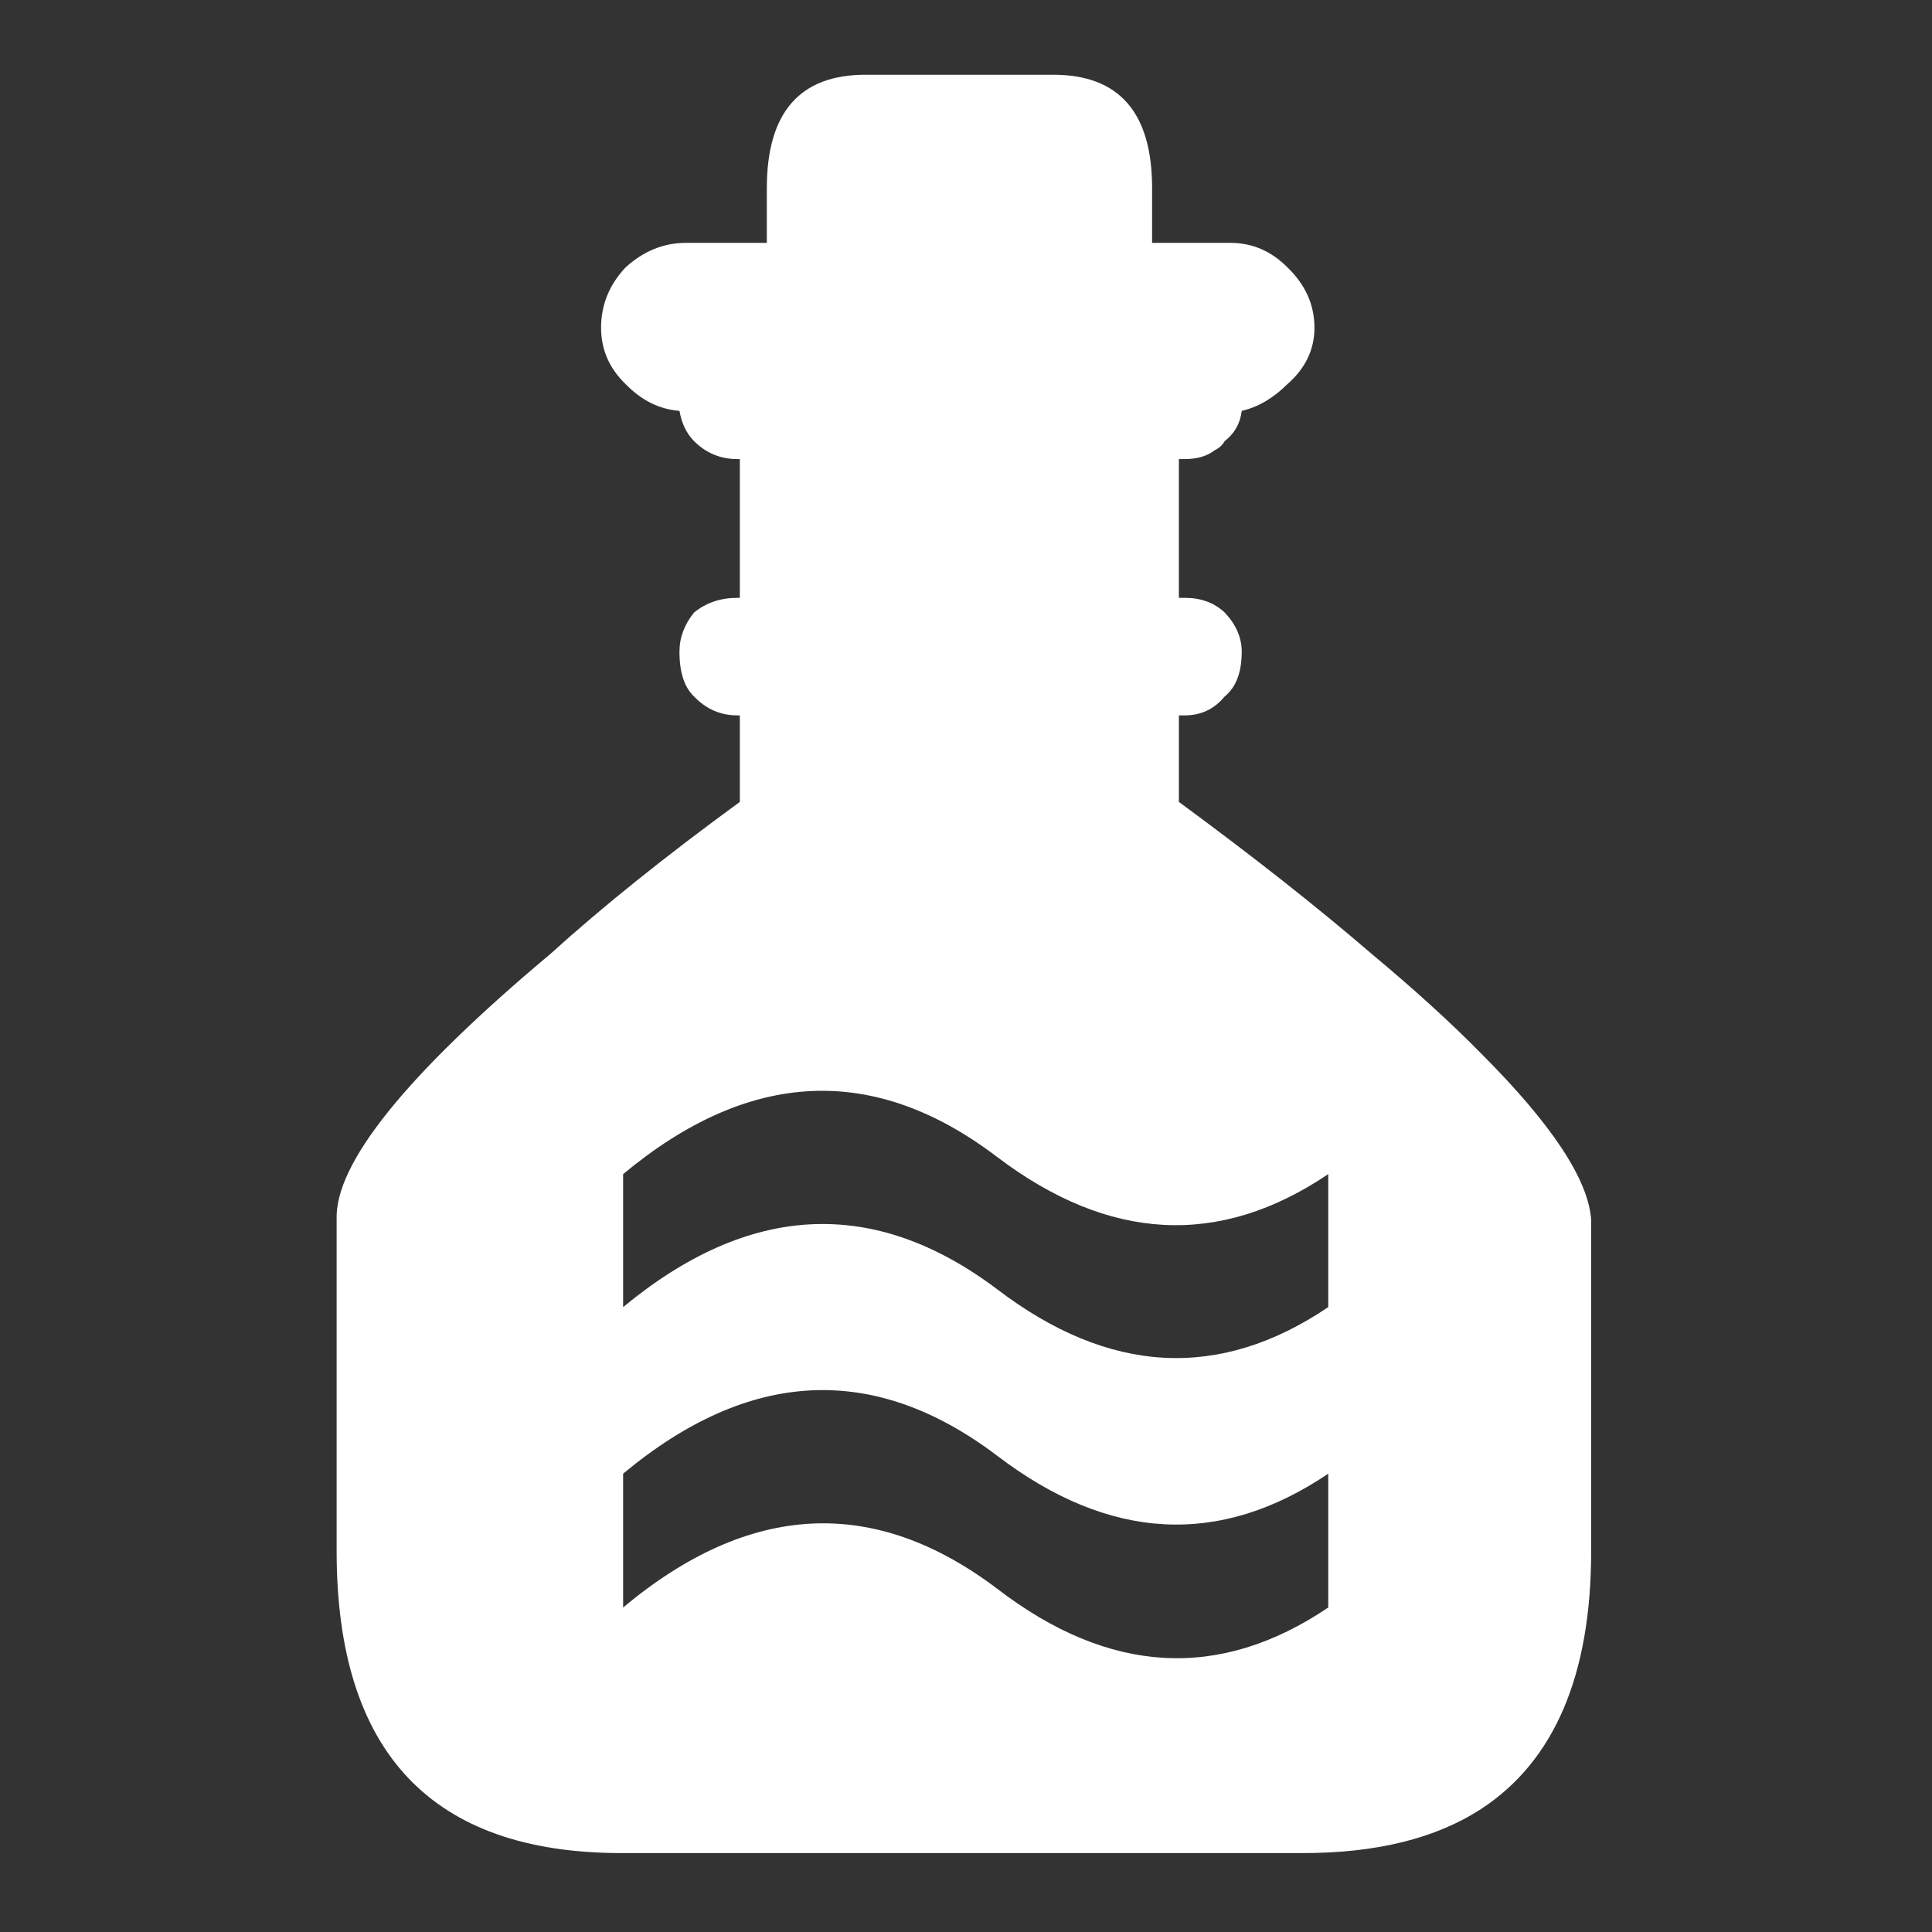 <?xml version="1.0" encoding="UTF-8" standalone="no"?>
<svg
   height="512"
   width="512"
   version="1.1"
   id="svg33"
   sodipodi:docname="potion_magicka.svg"
   inkscape:version="1.2.1 (9c6d41e410, 2022-07-14)"
   inkscape:export-filename="potion_magicka.png"
   inkscape:export-xdpi="96"
   inkscape:export-ydpi="96"
   xmlns:inkscape="http://www.inkscape.org/namespaces/inkscape"
   xmlns:sodipodi="http://sodipodi.sourceforge.net/DTD/sodipodi-0.dtd"
   xmlns:xlink="http://www.w3.org/1999/xlink"
   xmlns="http://www.w3.org/2000/svg"
   xmlns:svg="http://www.w3.org/2000/svg">
  <rect width="100%" height="100%" fill="#333333" stroke="none"/>
  <sodipodi:namedview
     id="namedview35"
     pagecolor="#ffffff"
     bordercolor="#000000"
     borderopacity="0.25"
     inkscape:showpageshadow="2"
     inkscape:pageopacity="0.0"
     inkscape:pagecheckerboard="true"
     inkscape:deskcolor="#d1d1d1"
     showgrid="false"
     inkscape:zoom="1.4183568"
     inkscape:cx="267.91566"
     inkscape:cy="314.8009"
     inkscape:window-width="2560"
     inkscape:window-height="1351"
     inkscape:window-x="2391"
     inkscape:window-y="-9"
     inkscape:window-maximized="1"
     inkscape:current-layer="svg33" />
  <defs
     id="defs31">
    <g
       id="shape0">
      <path
         d="M 100,100 H 0 V 0 h 100 v 100"
         fill="#00cc66"
         fill-opacity="0"
         fill-rule="evenodd"
         stroke="none"
         id="path8" />
      <path
         d="M 84.3,84.3 V 15.7 H 15.7 v 68.6 h 68.6 m 7.95,7.95 H 7.75 V 7.75 h 84.5 v 84.5"
         fill="#666666"
         fill-opacity="0"
         fill-rule="evenodd"
         stroke="none"
         id="path10" />
      <path
         d="M 84.3,84.3 H 15.7 V 15.7 H 84.3 V 84.3 M 76.4,76.4 V 23.55 H 23.55 V 76.4 H 76.4"
         fill="#999999"
         fill-opacity="0"
         fill-rule="evenodd"
         stroke="none"
         id="path12" />
      <path
         d="M 92.25,92.25 V 7.75 H 7.75 v 84.5 h 84.5 m 3.8,3.8 H 3.95 V 3.95 h 92.1 v 92.1"
         fill="#333333"
         fill-opacity="0"
         fill-rule="evenodd"
         stroke="none"
         id="path14" />
      <path
         d="M 68.85,68.85 V 31.1 H 31.1 V 68.85 H 68.85 M 76.4,76.4 H 23.55 V 23.55 H 76.4 V 76.4"
         fill="#cccccc"
         fill-opacity="0"
         fill-rule="evenodd"
         stroke="none"
         id="path16" />
      <path
         d="M 68.85,68.85 H 31.1 V 31.1 h 37.75 v 37.75"
         fill="#ffffff"
         fill-opacity="0"
         fill-rule="evenodd"
         stroke="none"
         id="path18" />
      <path
         d="M 96.05,96.05 V 3.95 H 3.95 v 92.1 h 92.1 M 100,100 H 0 V 0 h 100 v 100"
         fill="#000000"
         fill-opacity="0"
         fill-rule="evenodd"
         stroke="none"
         id="path20" />
      <path
         d="M 0,50 H 50 L 0,0 M 50,50 V 0 m 0,100 V 50 L 0,100 M 100,50 H 50 l 50,50 M 50,50 100,0"
         fill="none"
         stroke="#000000"
         stroke-linecap="round"
         stroke-linejoin="round"
         stroke-opacity="0"
         stroke-width="0.05"
         id="path22" />
    </g>
    <g
       id="sprite0"
       transform="translate(-47.45,-25.05)">
      <use
         height="863.15"
         transform="translate(47.45,25.05)"
         width="608.9"
         xlink:href="#shape1"
         id="use25" />
    </g>
    <g
       id="shape1"
       transform="translate(-47.45,-25.05)">
      <path
         d="m 186.5,558.65 v 64.55 q 91.95,-76.05 181.5,-8.7 81.55,62.2 160.75,8.7 V 558.65 Q 449.55,612.1 368,550.3 278.45,482.2 186.5,558.65 m 0,145.4 V 769 q 91.95,-76.85 181.5,-9.15 81.55,62.6 160.75,9.15 V 704.05 Q 449.55,757.5 368,695.3 278.45,627.55 186.5,704.05 M 656.35,580.8 v 160.85 q 0,90.3 -53.5,125.2 -32.9,21.35 -86.35,21.35 H 185.75 q -138.3,0 -138.3,-146.55 V 580.8 Q 45.9,540.05 151.3,451.7 188.9,417.6 243.15,378 v -42 h -1.2 q -12.25,0 -21,-9.15 -7.1,-6.7 -7.1,-21.75 0,-10.3 7.1,-19.05 8.75,-7.1 21,-7.1 h 1.2 V 211.6 h -1.2 q -12.25,0 -21,-8.7 -5.5,-5.55 -7.1,-14.7 -14.65,-1.15 -26.15,-13 -11.9,-11.5 -11.9,-27.35 0,-16.65 11.9,-29.3 13.1,-11.9 29.3,-11.9 h 39.25 V 80.1 q 0,-55.05 47.9,-55.05 h 91.1 q 48,0 48,55.05 v 26.55 h 38 q 15.85,0 27.7,11.9 13.1,12.65 13.1,29.3 0,15.85 -13.1,27.35 -10.3,10.25 -22.2,13 -1.1,9.15 -8.3,14.7 -1.55,2.8 -4.7,4.35 -5.6,4.35 -14.65,4.35 h -2.85 v 67.35 h 2.85 q 11.8,0 19.35,7.1 8.3,8.75 8.3,19.05 0,15.05 -8.3,21.75 Q 470.9,336 459.1,336 h -2.85 v 42 q 53.9,39.6 93.5,73.7 31.35,26.15 53.1,48.3 51.5,51.5 53.5,80.8"
         fill="#ffffff"
         fill-rule="evenodd"
         stroke="none"
         id="path28" />
    </g>
  </defs>
  <g
     inkscape:groupmode="layer"
     id="layer1"
     inkscape:label="Layer 1">
    <path
       d="m 186.5,558.65 v 64.55 q 91.95,-76.05 181.5,-8.7 81.55,62.2 160.75,8.7 V 558.65 Q 449.55,612.1 368,550.3 278.45,482.2 186.5,558.65 m 0,145.4 V 769 q 91.95,-76.85 181.5,-9.15 81.55,62.6 160.75,9.15 V 704.05 Q 449.55,757.5 368,695.3 278.45,627.55 186.5,704.05 M 656.35,580.8 v 160.85 q 0,90.3 -53.5,125.2 -32.9,21.35 -86.35,21.35 H 185.75 q -138.3,0 -138.3,-146.55 V 580.8 Q 45.9,540.05 151.3,451.7 188.9,417.6 243.15,378 v -42 h -1.2 q -12.25,0 -21,-9.15 -7.1,-6.7 -7.1,-21.75 0,-10.3 7.1,-19.05 8.75,-7.1 21,-7.1 h 1.2 V 211.6 h -1.2 q -12.25,0 -21,-8.7 -5.5,-5.55 -7.1,-14.7 -14.65,-1.15 -26.15,-13 -11.9,-11.5 -11.9,-27.35 0,-16.65 11.9,-29.3 13.1,-11.9 29.3,-11.9 h 39.25 V 80.1 q 0,-55.05 47.9,-55.05 h 91.1 q 48,0 48,55.05 v 26.55 h 38 q 15.85,0 27.7,11.9 13.1,12.65 13.1,29.3 0,15.85 -13.1,27.35 -10.3,10.25 -22.2,13 -1.1,9.15 -8.3,14.7 -1.55,2.8 -4.7,4.35 -5.6,4.35 -14.65,4.35 h -2.85 v 67.35 h 2.85 q 11.8,0 19.35,7.1 8.3,8.75 8.3,19.05 0,15.05 -8.3,21.75 Q 470.9,336 459.1,336 h -2.85 v 42 q 53.9,39.6 93.5,73.7 31.35,26.15 53.1,48.3 51.5,51.5 53.5,80.8"
       fill="#ffffff"
       fill-rule="evenodd"
       stroke="none"
       id="path253"
       transform="matrix(0.546,0,0,0.546,63.304,6.129)" />
  </g>
</svg>
